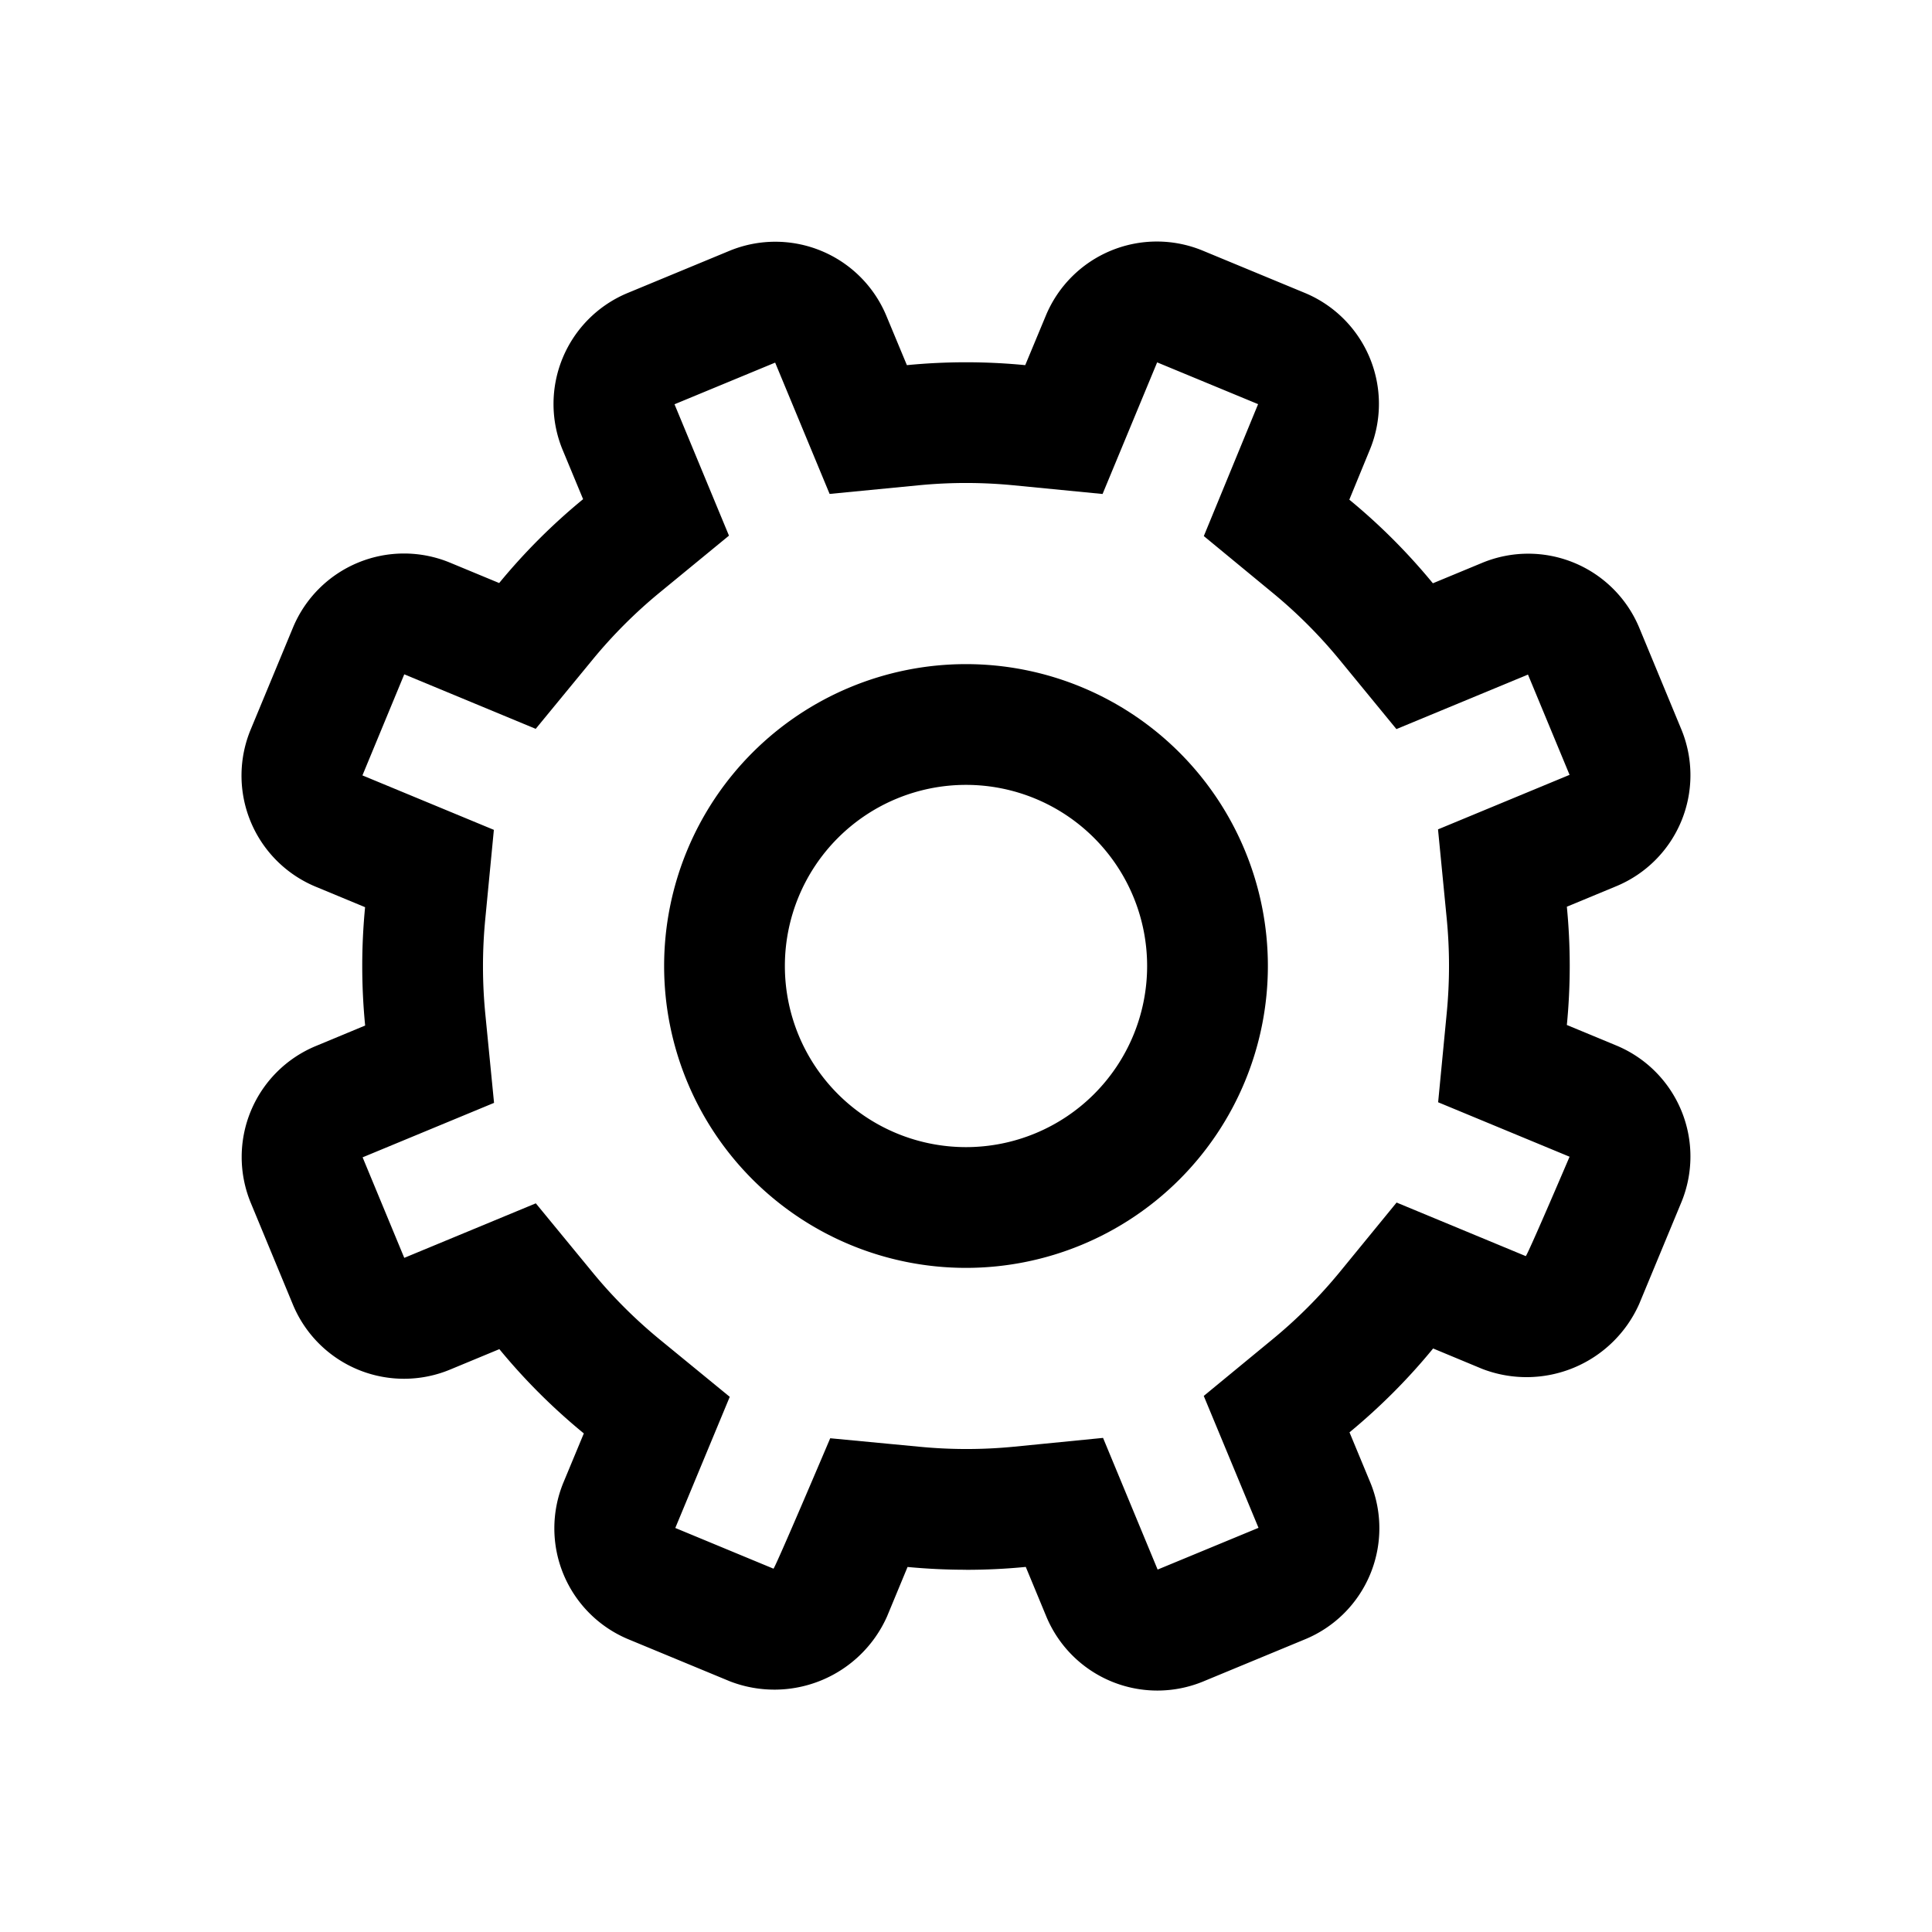 <svg xmlns="http://www.w3.org/2000/svg" fill="none" viewBox="0 0 32 32" class="acv-icon"><path fill="currentColor" fill-rule="evenodd" d="M16 21a5 5 0 1 1 0-10 5 5 0 0 1 0 10Zm0-2a3 3 0 1 0 0-6 3 3 0 0 0 0 6Z" clip-rule="evenodd"/><path fill="currentColor" fill-rule="evenodd" d="M16 26c-.327 0-.65-.016-.968-.046l-.34.82a2.042 2.042 0 0 1-2.6 1.075l-1.683-.697a1.99 1.99 0 0 1-1.076-2.599l.337-.811c-.51-.418-.98-.886-1.399-1.396l-.81.336a1.992 1.992 0 0 1-2.61-1.075l-.697-1.683a1.99 1.99 0 0 1 1.076-2.598l.818-.34a10.123 10.123 0 0 1-.001-1.96l-.817-.339a1.992 1.992 0 0 1-1.076-2.608l.698-1.683A1.992 1.992 0 0 1 7.46 9.322l.808.335a10.06 10.06 0 0 1 1.39-1.389l-.335-.807a1.99 1.99 0 0 1 1.075-2.609l1.683-.697a1.992 1.992 0 0 1 2.6 1.076l.34.817a10.117 10.117 0 0 1 1.96 0l.34-.817a1.991 1.991 0 0 1 2.609-1.076l1.683.697a1.99 1.99 0 0 1 1.075 2.599l-.339.825c.505.415.969.88 1.384 1.385l.818-.339a1.992 1.992 0 0 1 2.6 1.075l.697 1.683a1.99 1.99 0 0 1-1.076 2.598l-.82.34a10.097 10.097 0 0 1 0 1.959l.82.34a1.99 1.99 0 0 1 1.076 2.598l-.698 1.683a2.042 2.042 0 0 1-2.6 1.075l-.813-.338c-.415.507-.88.972-1.385 1.389l.336.81a1.99 1.99 0 0 1-1.075 2.619l-1.683.697a1.992 1.992 0 0 1-2.6-1.076l-.34-.821c-.326.032-.657.048-.991.048Zm4.845-.694-.907-2.185 1.144-.942a8.055 8.055 0 0 0 1.11-1.112l.94-1.149 2.139.887c.02.008.726-1.646.726-1.646l-2.177-.902.142-1.474a8.11 8.11 0 0 0 0-1.571l-.144-1.475 2.179-.903-.689-1.661-2.179.903-.941-1.147a8.059 8.059 0 0 0-1.109-1.11l-1.14-.94.899-2.185-1.672-.692-.904 2.18-1.474-.144a8.12 8.12 0 0 0-1.574 0l-1.473.143-.902-2.175-1.667.69.902 2.176-1.146.941a8.06 8.06 0 0 0-1.113 1.113l-.942 1.146-2.177-.903-.693 1.674 2.177.902-.142 1.473a8.121 8.121 0 0 0 0 1.574l.145 1.475-2.177.902.69 1.665 2.179-.903.941 1.145c.336.409.712.783 1.121 1.118l1.15.942-.902 2.172 1.626.674c.02.008.94-2.16.94-2.16l1.472.14a8.112 8.112 0 0 0 1.572 0l1.475-.146.904 2.181 1.67-.691Z" clip-rule="evenodd"/></svg>